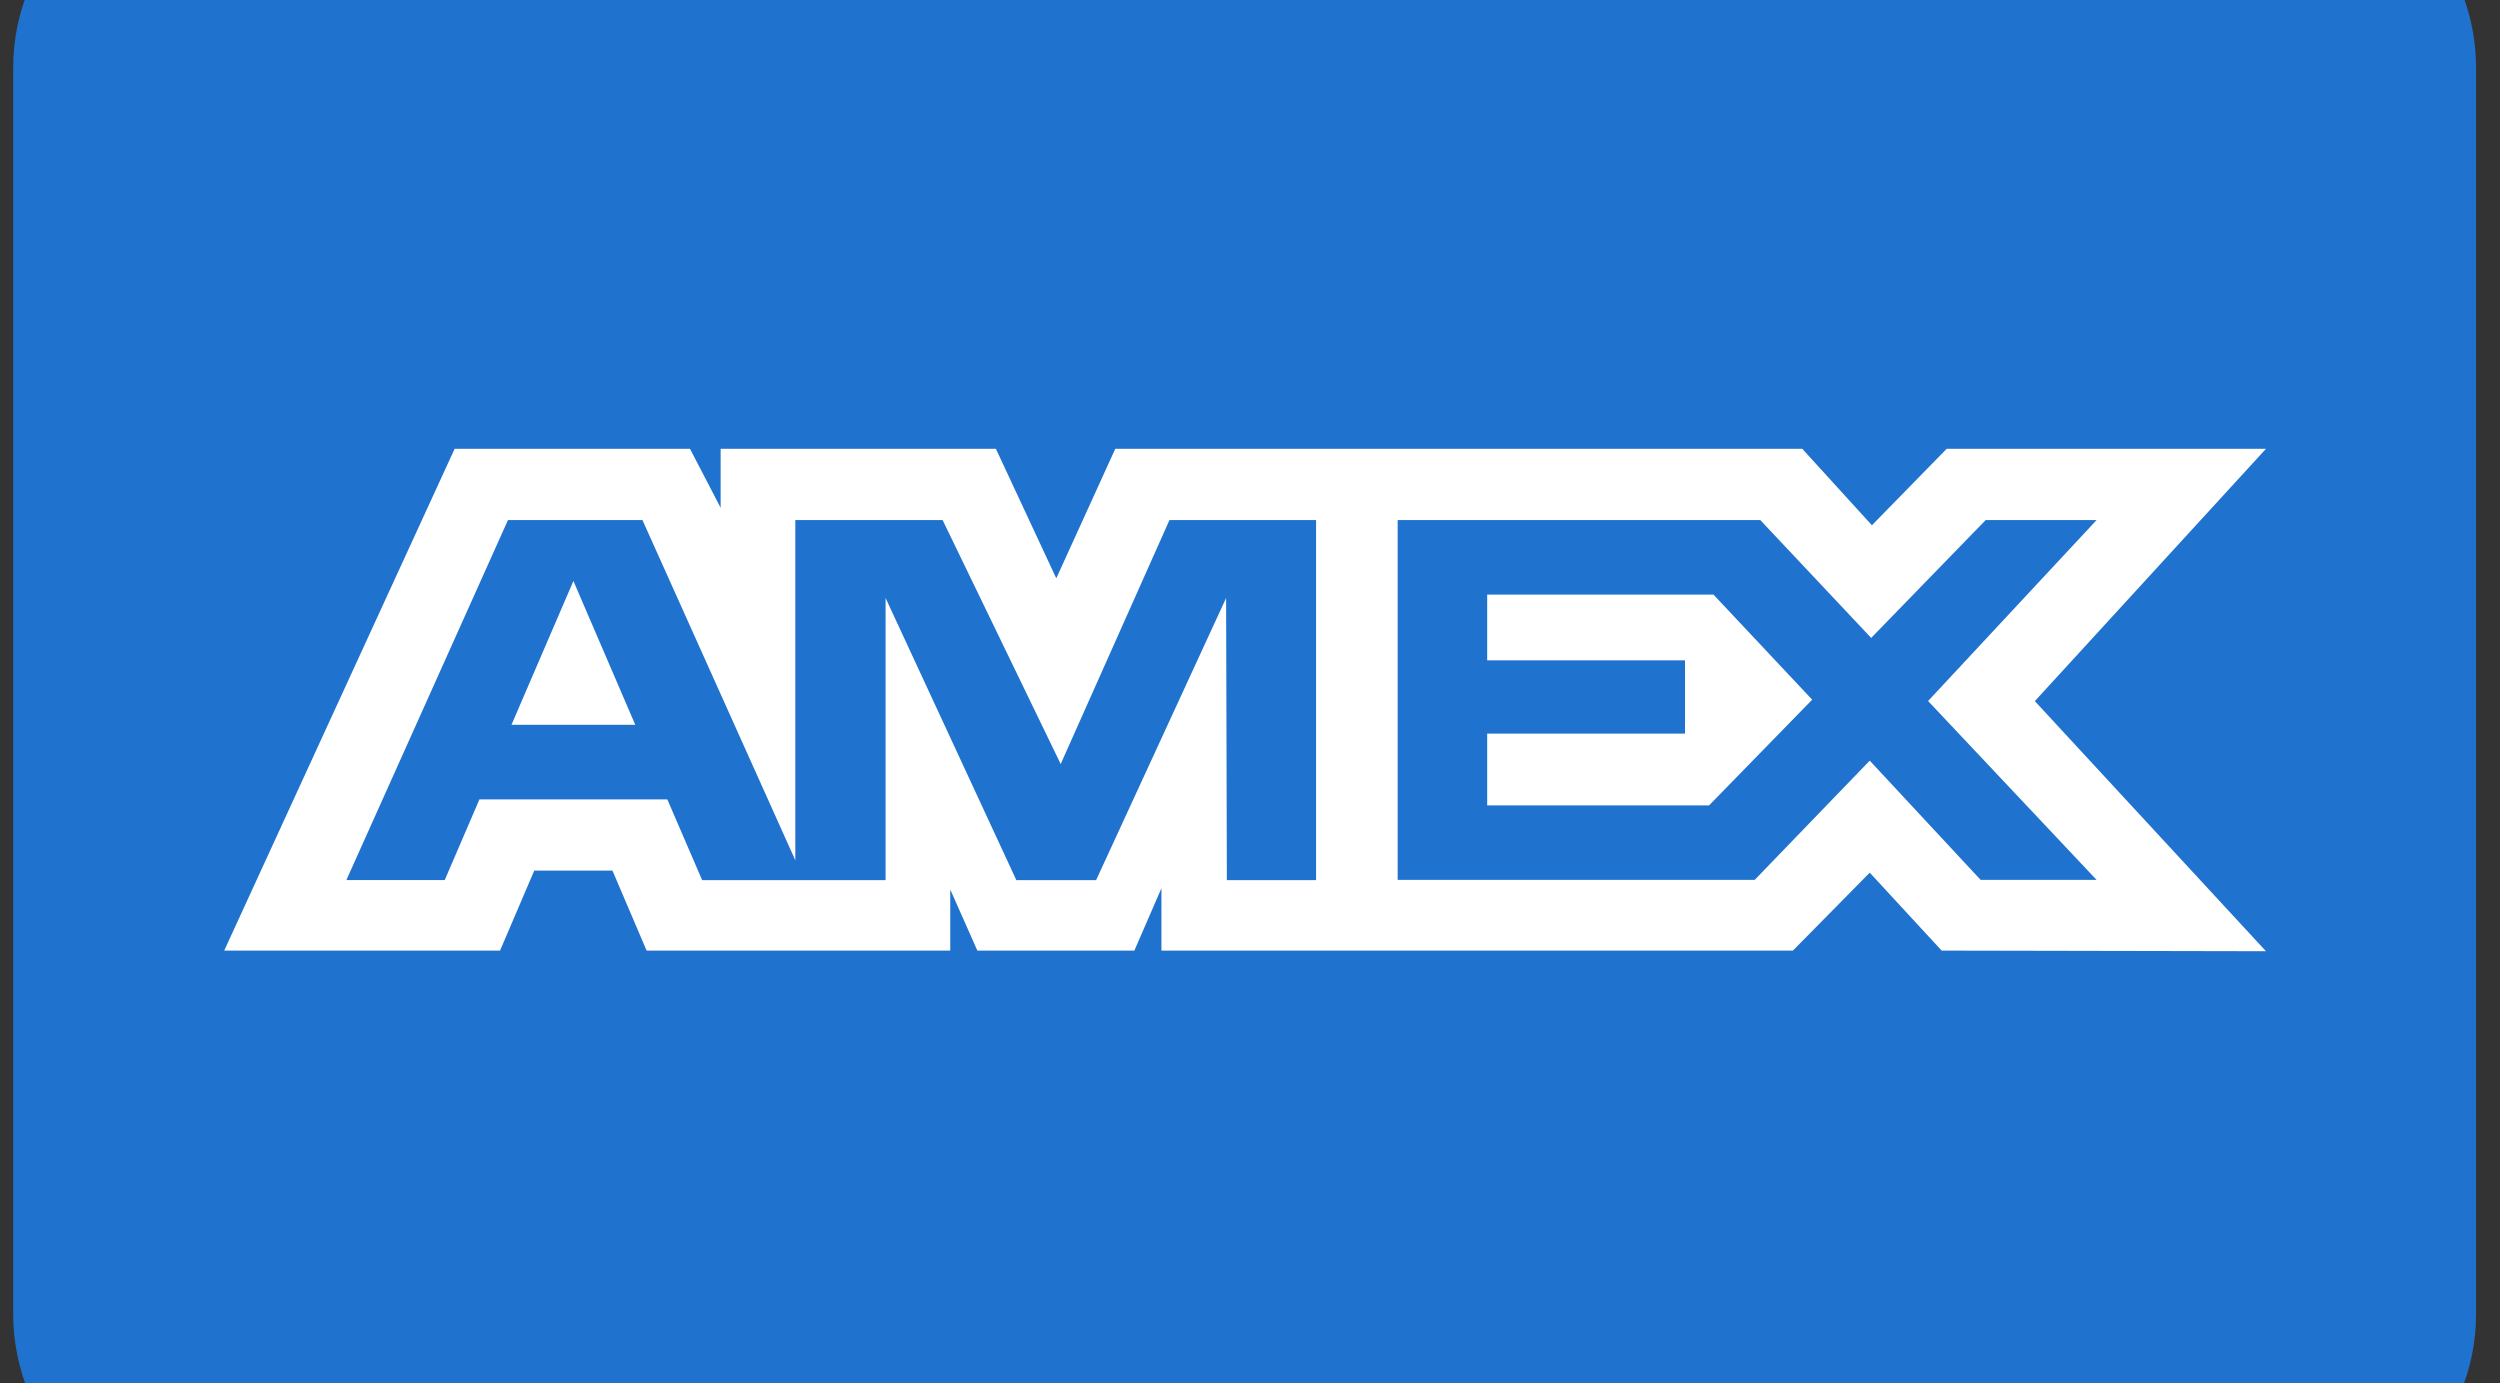 <svg width="47" height="26" viewBox="0 0 47 26" fill="none" xmlns="http://www.w3.org/2000/svg">
<rect x="0" y="0" width="47" height="26" fill="#333333" stroke="none"/>
<g clip-path="url(#clip0_1_34055)">
<path d="M42.581 -2.633H4.217C2.025 -2.633 0.248 -0.884 0.248 1.272V24.704C0.248 26.861 2.025 28.609 4.217 28.609H42.581C44.773 28.609 46.55 26.861 46.55 24.704V1.272C46.55 -0.884 44.773 -2.633 42.581 -2.633Z" fill="#1F72CD"/>
<path fill-rule="evenodd" clip-rule="evenodd" d="M8.547 8.438L4.215 17.871H9.401L10.044 16.367H11.514L12.156 17.871H17.865V16.723L18.374 17.871H21.326L21.835 16.699V17.871H33.707L35.151 16.406L36.503 17.871L42.6 17.883L38.255 13.181L42.6 8.438H36.597L35.192 9.875L33.883 8.438H20.967L19.858 10.872L18.723 8.438H13.548V9.546L12.972 8.438H8.547ZM26.276 9.777H33.093L35.178 11.993L37.331 9.777H39.416L36.248 13.179L39.416 16.542H37.236L35.151 14.3L32.988 16.542H26.276V9.777ZM27.959 12.414V11.179V11.178H32.213L34.069 13.154L32.131 15.141H27.959V13.792H31.678V12.414H27.959ZM9.55 9.777H12.078L14.952 16.174V9.777H17.721L19.941 14.364L21.986 9.777H24.742V16.546H23.065L23.051 11.242L20.607 16.546H19.107L16.649 11.242V16.546H13.2L12.546 15.029H9.013L8.361 16.545H6.512L9.55 9.777ZM9.616 13.626L10.78 10.922L11.943 13.626H9.616Z" fill="white"/>
</g>
<defs>
<clipPath id="clip0_1_34055">
<rect width="47" height="26" fill="white"/>
</clipPath>
</defs>
</svg>
